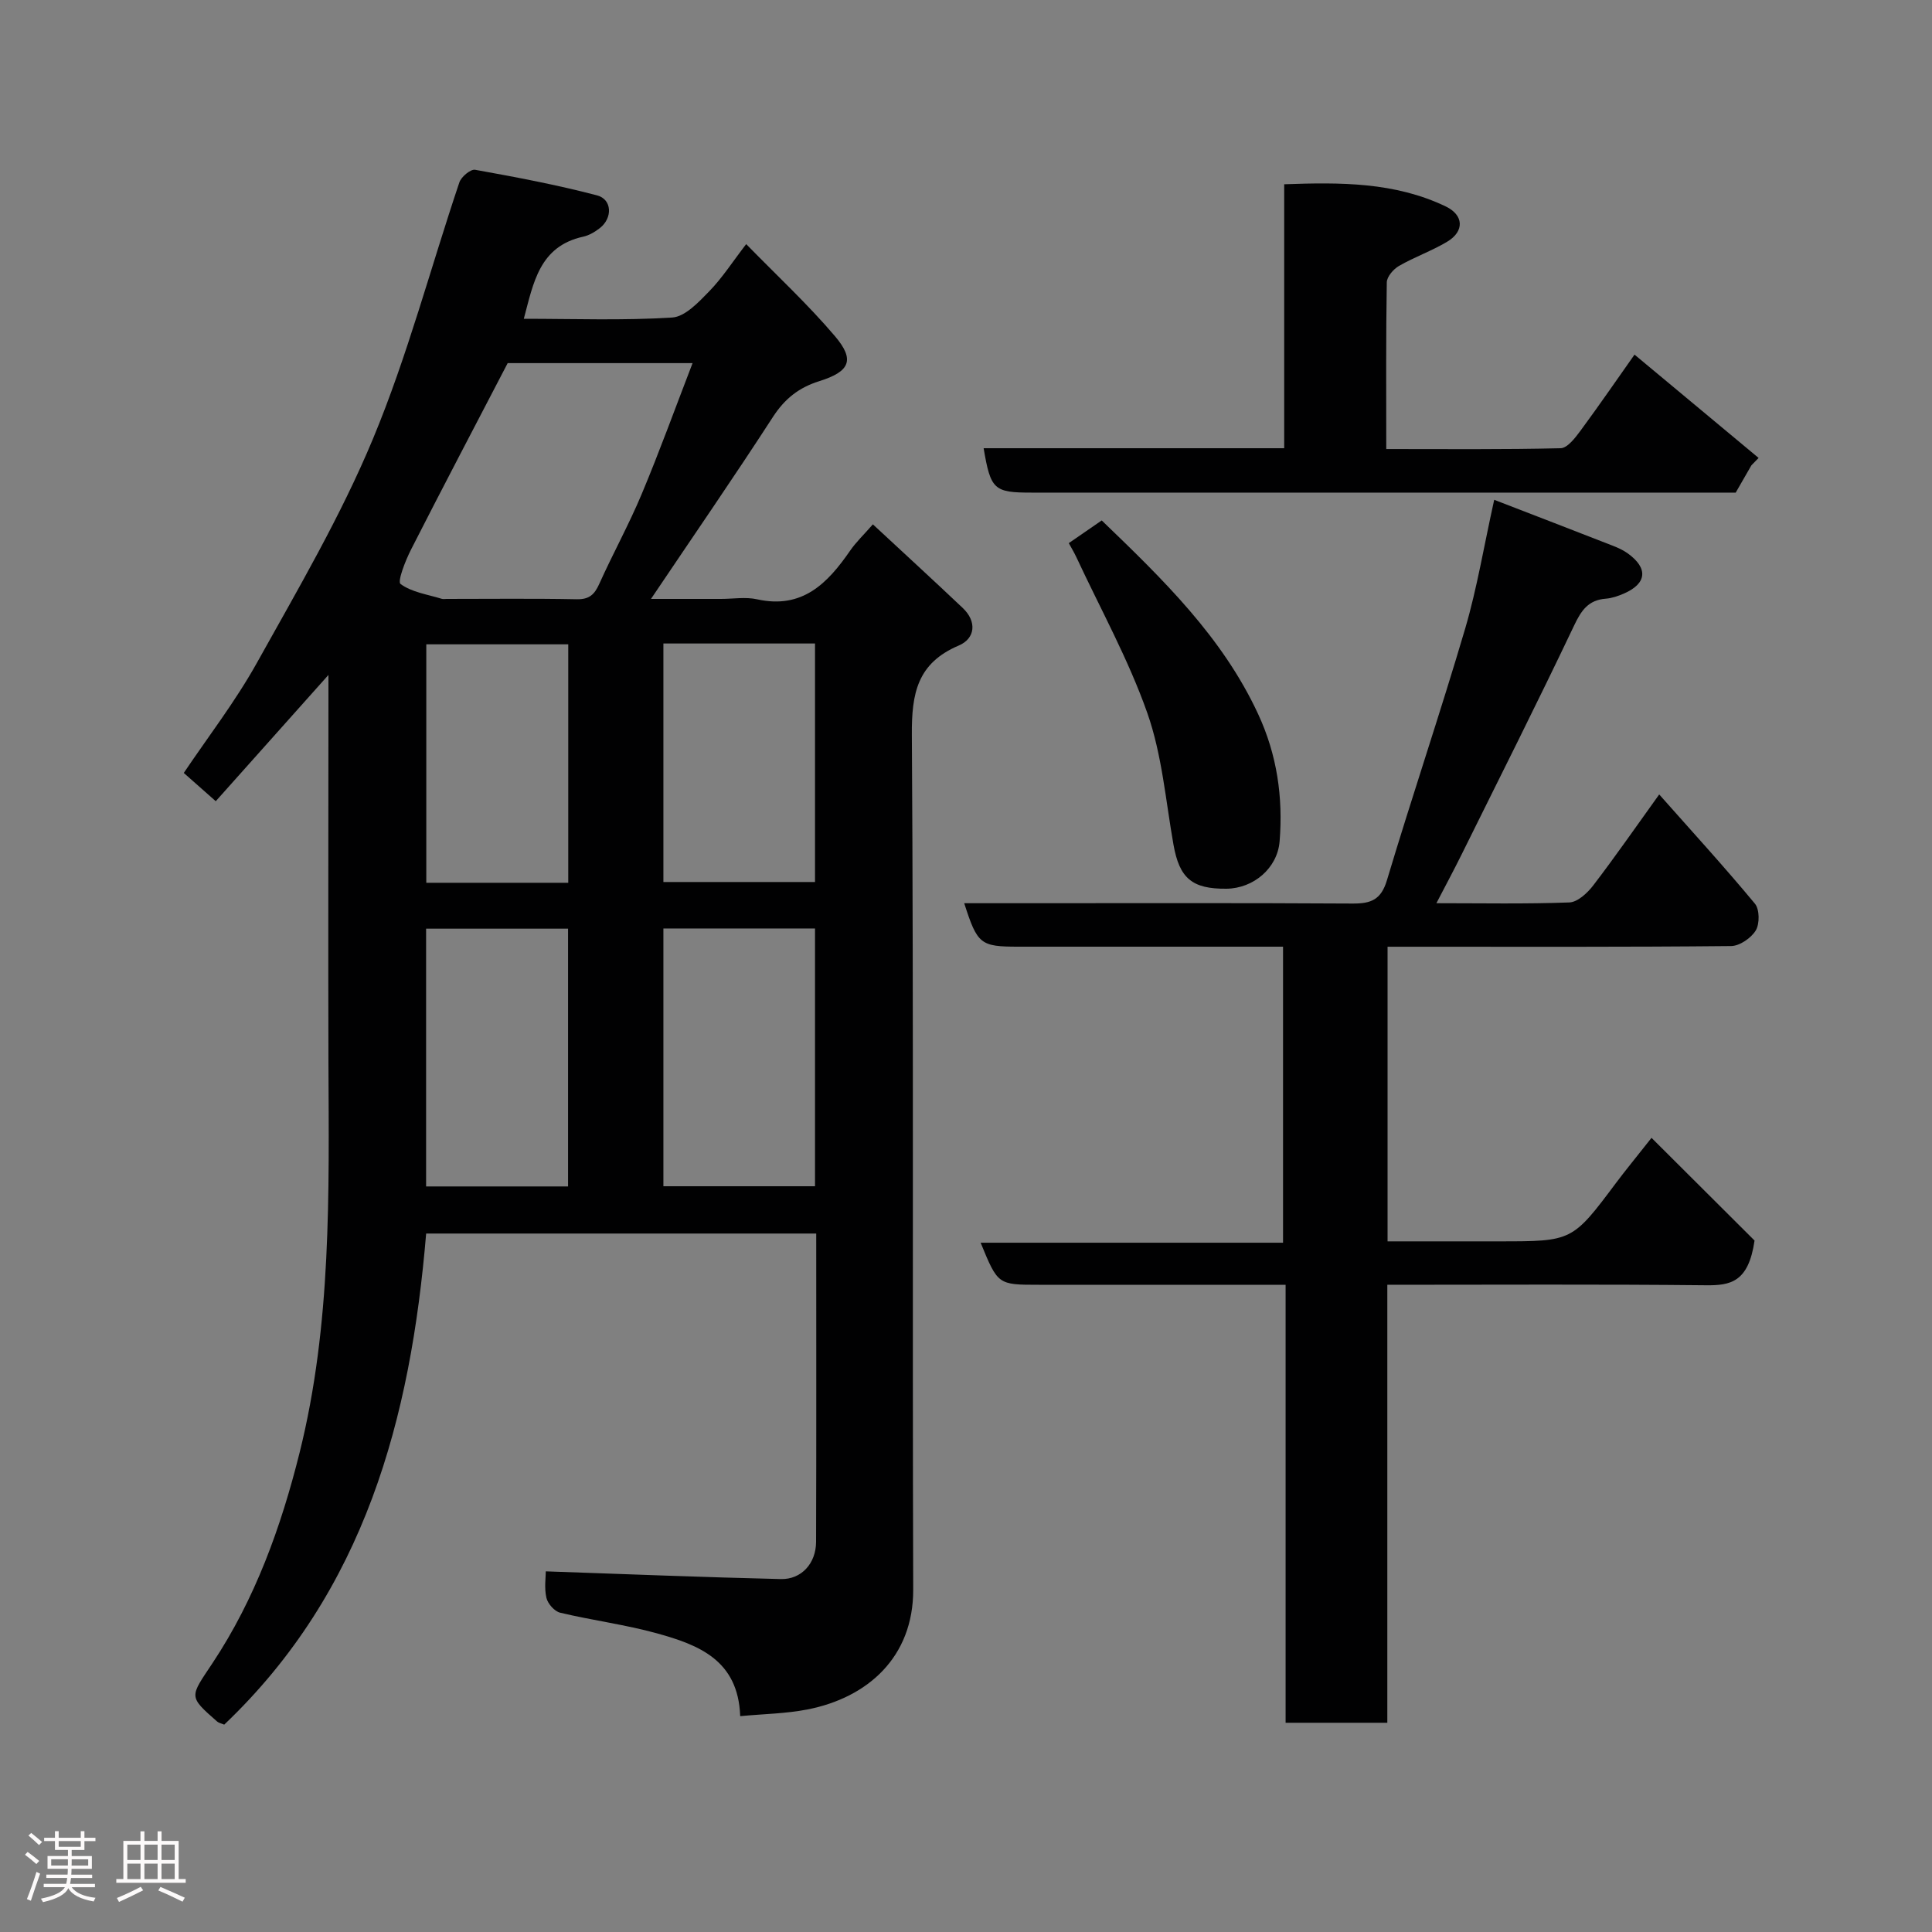 <svg enable-background="new 0 0 400 400" viewBox="0 0 400 400" xmlns="http://www.w3.org/2000/svg"><rect x="0" y="0" width="400" height="400" fill="#808080" stroke="none"/><path d="m5.17 384 .55-.58c.85.61 1.65 1.24 2.4 1.87l-.59.64c-.83-.73-1.62-1.38-2.36-1.93m1.22 9.53-.82-.34c.71-1.76 1.37-3.64 1.98-5.63.24.13.5.25.76.36-.6 1.67-1.24 3.54-1.92 5.61m-.5-13.5.57-.54c.56.44 1.31 1.06 2.26 1.87l-.64.64c-.68-.66-1.41-1.32-2.19-1.97m3.25.46h2.24v-1.36h.77v1.36h4.57v-1.36h.76v1.36h2.28v.69h-2.28v1.84h-2.64v1.26h4.18v2.64h-4.21c0 .45-.02.86-.05 1.21h4.32v.69h-4.38c-.04.34-.1.75-.19 1.22h5.15v.69h-4.82c.87 1.19 2.51 1.92 4.93 2.19-.17.31-.3.57-.37.76-2.77-.49-4.52-1.41-5.26-2.76-.56 1.26-2.3 2.23-5.24 2.9-.12-.24-.26-.48-.43-.72 2.73-.55 4.38-1.34 4.96-2.38h-4.38v-.69h4.65c.1-.38.17-.79.21-1.22h-4.32v-.69h4.4c.03-.34.05-.75.05-1.21h-4.2v-2.64h4.23v-1.26h-2.69v-1.84h-2.24zm1.46 4.46v1.29h3.45c.01-.4.02-.57.01-.53v-.32-.45h-3.46zm1.55-2.59h4.57v-1.19h-4.57zm6.11 2.59h-3.42v.77c-.02.19-.01.37-.02.53h3.44z" fill="#fcfafa"/><path d="m32.63 379.16h.82v1.98h3.54v7.89h1.46v.78h-14.37v-.78h1.46v-7.89h3.54v-1.98h.82v1.98h2.73zm-3.49 11.48.5.73c-1.61.82-3.28 1.63-5 2.41-.13-.27-.28-.55-.44-.82 1.75-.72 3.4-1.49 4.94-2.32m-2.78-5.55h2.73v-3.18h-2.73zm0 3.95h2.73v-3.2h-2.73zm3.54-3.95h2.73v-3.18h-2.73zm0 3.95h2.73v-3.2h-2.73zm7.89 4.68c-1.84-.92-3.51-1.7-5.02-2.32l.45-.73c1.89.8 3.57 1.55 5.04 2.23zm-1.62-11.81h-2.73v3.18h2.73zm-2.73 7.13h2.73v-3.2h-2.73z" fill="#fcfafa"/><g fill="#010102"><path d="m68 139.74c-8.21 9.2-15.71 17.61-23.33 26.14-2.15-1.9-4.2-3.71-6.62-5.85 4.98-7.41 10.66-14.76 15.13-22.78 8.48-15.22 17.37-30.37 24.04-46.4 7.16-17.2 11.92-35.39 17.89-53.1.39-1.15 2.32-2.76 3.25-2.6 8.47 1.52 16.94 3.12 25.25 5.3 3.13.82 3.25 4.67.6 6.76-1.01.79-2.23 1.52-3.46 1.79-9.1 2-10.31 9.58-12.3 17 10.42 0 20.6.38 30.72-.26 2.67-.17 5.46-3.16 7.64-5.4 2.72-2.79 4.86-6.14 7.68-9.8 6.37 6.53 12.76 12.45 18.37 19.05 4.18 4.92 3.14 7.33-3.25 9.33-4.22 1.32-7.14 3.64-9.58 7.4-8.05 12.43-16.47 24.63-25.25 37.68h14.49c2.5 0 5.1-.45 7.48.08 9.39 2.08 14.61-3.33 19.28-10.1 1.21-1.75 2.79-3.24 4.69-5.42 6.34 5.89 12.52 11.55 18.6 17.31 3 2.84 2.58 6.34-.82 7.78-8.6 3.65-9.77 9.92-9.71 18.49.38 58.99.09 117.98.28 176.97.04 14-9.45 22.39-21.92 24.82-4.46.87-9.08.92-13.9 1.38-.4-11.65-8.67-14.77-17.22-17.14-6.58-1.82-13.41-2.69-20.06-4.28-1.17-.28-2.56-1.86-2.84-3.07-.47-2.03-.13-4.25-.13-5.49 16.46.57 32.56 1.22 48.66 1.6 4.28.1 7.28-3.25 7.3-7.7.07-21.15.03-42.31.03-63.84-26.92 0-53.64 0-80.76 0-3.19 38.19-12.67 73.97-41.81 101.68-.6-.26-1.12-.35-1.47-.65-6.03-5.29-5.64-5.03-.95-12.09 8.82-13.3 14.17-28.12 18.03-43.58 6.63-26.6 6.08-53.67 5.97-80.74-.07-24.83 0-49.66 0-74.49 0-1.6 0-3.19 0-5.78zm37.11-64.56c-6.84 13.15-13.51 25.83-20.01 38.6-1.17 2.29-2.86 6.63-2.17 7.13 2.33 1.72 5.61 2.16 8.53 3.07.3.09.66.02.99.02 8.99 0 17.97-.11 26.96.07 2.6.05 3.68-.99 4.67-3.2 2.81-6.25 6.14-12.28 8.78-18.59 3.69-8.8 6.94-17.79 10.53-27.1-13.36 0-25.97 0-38.28 0zm32.24 117.05v53.37h31.39c0-17.98 0-35.57 0-53.37-10.52 0-20.77 0-31.39 0zm-49.13 53.41h29.39c0-18.06 0-35.76 0-53.37-9.99 0-19.58 0-29.39 0zm49.13-112.41v49.38h31.39c0-16.65 0-32.9 0-49.38-10.52 0-20.78 0-31.39 0zm-19.7 49.54c0-16.77 0-33.13 0-49.37-10.06 0-19.78 0-29.39 0v49.37z"/><path d="m309.36 103.48c8.58 3.31 16.6 6.4 24.61 9.53 1.06.41 2.13.91 3.05 1.57 4.26 3.07 3.95 6.24-.81 8.31-1.18.51-2.47.96-3.74 1.06-3.61.27-5.08 2.41-6.57 5.56-7.56 15.9-15.48 31.64-23.3 47.42-1.58 3.19-3.27 6.34-5.21 10.07 9.41 0 18.48.18 27.53-.16 1.71-.07 3.74-1.95 4.93-3.51 4.56-5.95 8.83-12.12 13.67-18.85 6.88 7.76 13.53 15.04 19.82 22.62.97 1.17 1 4.17.17 5.54-.95 1.57-3.33 3.21-5.1 3.23-21.82.22-43.65.14-65.48.14-1.8 0-3.6 0-5.65 0v61h11.64 11.5c15.12 0 15.11-.01 24.18-12.12 1.92-2.57 3.97-5.05 7.33-9.31 7.72 7.69 15.18 15.13 21.33 21.26-1.25 8.67-5.02 9.31-10.05 9.26-21.81-.23-43.63-.1-65.98-.1v90.68c-7.25 0-13.97 0-21.06 0 0-30.06 0-59.99 0-90.68-2.11 0-3.86 0-5.6 0-15.16 0-30.32 0-45.49 0-8.48 0-8.48 0-12.05-8.71h62.61c0-20.56 0-40.61 0-61.29-2.06 0-4.16 0-6.26 0-16.16 0-32.32 0-48.48 0-7.93 0-8.53-.47-11.27-9h11.44c22.99 0 45.99-.07 68.98.07 3.82.02 5.9-.79 7.11-4.86 5.22-17.43 11.07-34.68 16.21-52.14 2.46-8.4 3.88-17.11 5.99-26.59z"/><path d="m203.65 92.8h62.23c0-18.21 0-36.14 0-54.65 11.68-.42 22.9-.46 33.44 4.59 3.75 1.8 3.91 5.14.31 7.3-3.19 1.91-6.76 3.16-9.99 5.02-1.15.66-2.5 2.23-2.52 3.4-.19 11.3-.11 22.6-.11 34.51 12.25 0 24.18.12 36.1-.17 1.41-.03 3.02-2.15 4.11-3.62 4.06-5.51 7.93-11.15 11.19-15.76 8.49 7.07 17.09 14.23 25.69 21.39-.5.51-.99 1.02-1.49 1.53-1.04 1.8-2.07 3.6-3.25 5.65-12.97 0-26.12 0-39.27 0-35.48 0-70.95 0-106.43 0-7.88.01-8.55-.59-10.01-9.19z"/><path d="m228.1 107.75c12.71 12.24 24.98 24.13 32.38 40.08 3.93 8.47 5.18 17.24 4.45 26.36-.45 5.57-5.42 9.76-11.02 9.81-7.13.07-9.72-2.19-10.95-9.1-1.62-9.13-2.37-18.6-5.41-27.25-3.91-11.12-9.71-21.57-14.71-32.31-.46-.98-1.03-1.92-1.56-2.89 2.37-1.63 4.61-3.17 6.82-4.7z"/></g></svg>